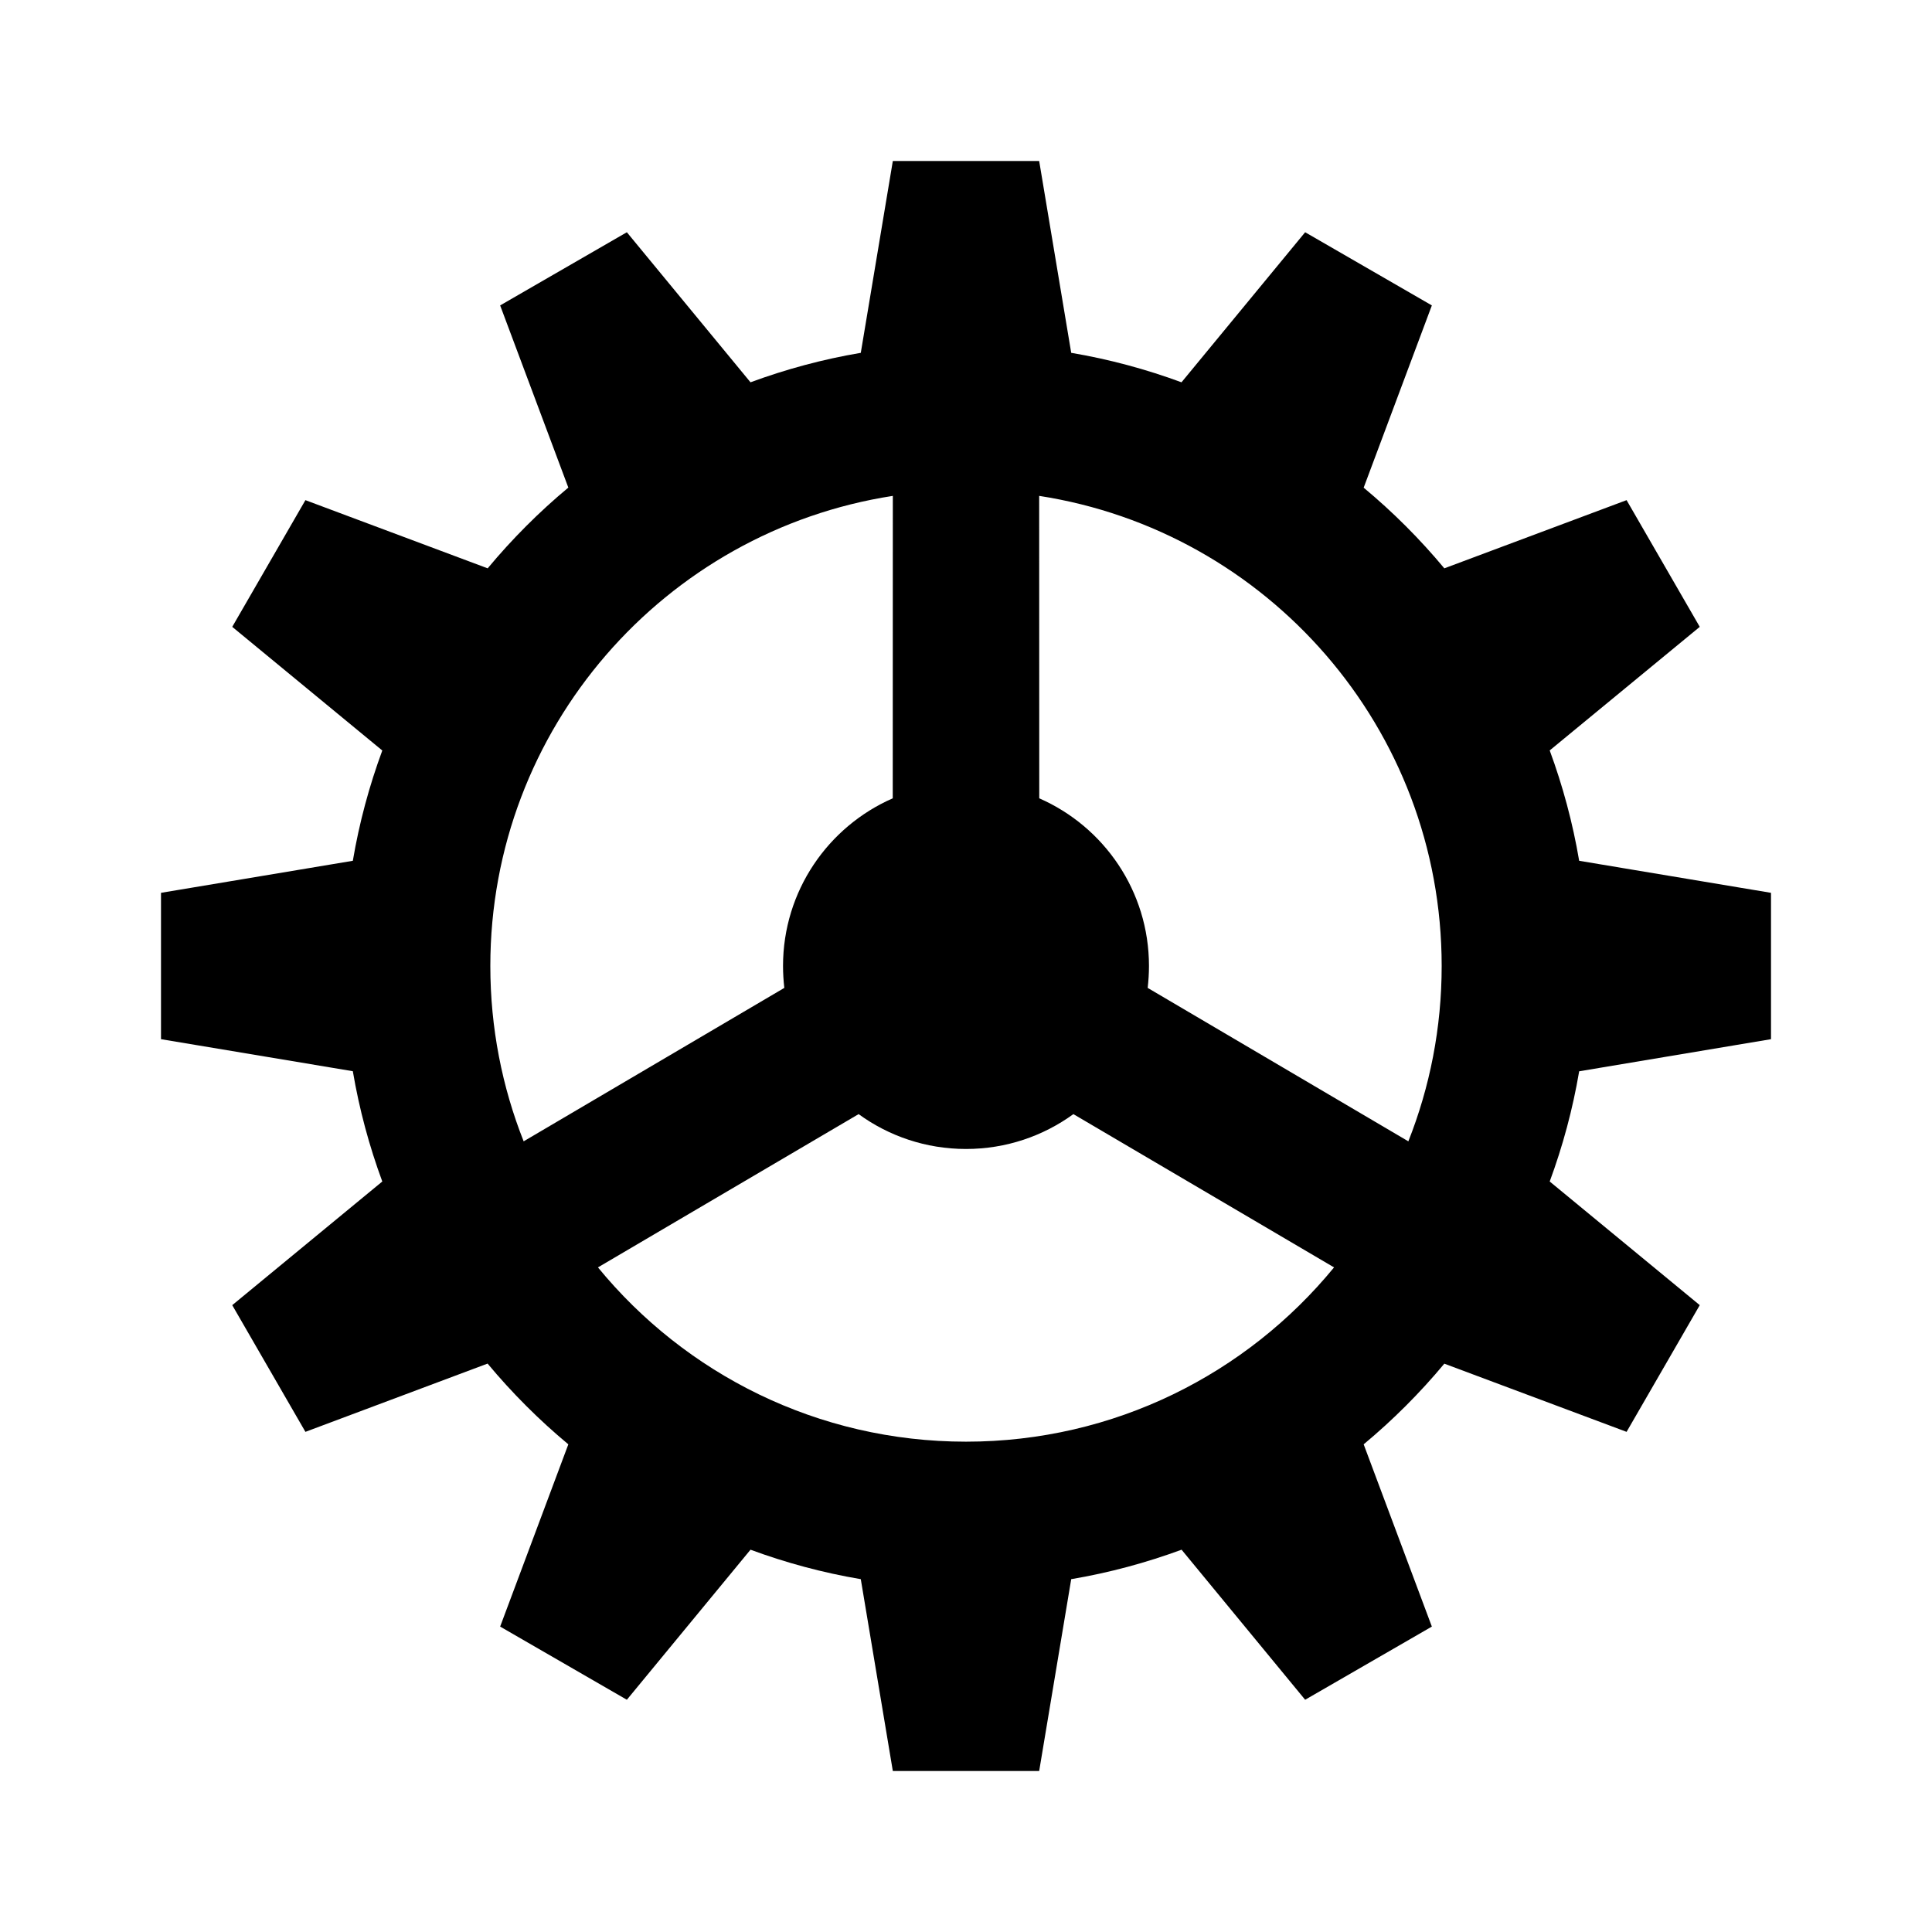 <?xml version="1.0" encoding="UTF-8"?>
<svg width="24px" height="24px" viewBox="0 0 24 24" version="1.1" xmlns="http://www.w3.org/2000/svg" xmlns:xlink="http://www.w3.org/1999/xlink">
    <!-- Generator: Sketch 57.1 (83088) - https://sketch.com -->
    <title>svg/gear</title>
    <desc>Created with Sketch.</desc>
    <g id="gear" stroke="none" stroke-width="1" fill="none" fill-rule="evenodd">
        <path d="M12.909,2 L13.307,4.383 C13.78,4.463 14.238,4.587 14.677,4.749 L16.213,2.885 L17.787,3.794 L16.94,6.058 C17.304,6.361 17.639,6.696 17.942,7.06 L20.206,6.213 L21.115,7.787 L19.251,9.322 C19.413,9.762 19.537,10.22 19.617,10.693 L22,11.091 L22,12.909 L19.617,13.308 C19.537,13.78 19.413,14.238 19.251,14.677 L21.115,16.213 L20.206,17.787 L17.942,16.94 C17.639,17.304 17.304,17.639 16.94,17.942 L17.787,20.206 L16.213,21.115 L14.678,19.251 C14.238,19.413 13.78,19.537 13.307,19.617 L12.909,22 L11.091,22 L10.693,19.617 C10.22,19.537 9.762,19.413 9.323,19.251 L7.787,21.115 L6.213,20.206 L7.06,17.942 C6.696,17.639 6.36,17.303 6.057,16.939 L3.794,17.787 L2.885,16.213 L4.749,14.677 C4.587,14.238 4.463,13.78 4.383,13.307 L2,12.909 L2,11.091 L4.383,10.693 C4.463,10.22 4.587,9.762 4.749,9.323 L2.885,7.787 L3.794,6.213 L6.058,7.06 C6.361,6.696 6.696,6.36 7.06,6.057 L6.213,3.794 L7.787,2.885 L9.323,4.749 C9.762,4.587 10.22,4.463 10.693,4.383 L11.091,2 L12.909,2 Z M16.572,15.744 L13.334,13.84 C12.96,14.112 12.499,14.273 12,14.273 C11.501,14.273 11.04,14.112 10.666,13.84 L7.428,15.744 C8.512,17.066 10.157,17.909 12,17.909 C13.843,17.909 15.488,17.066 16.572,15.744 L13.334,13.84 L16.572,15.744 Z M6.091,12 C6.091,12.769 6.238,13.504 6.505,14.178 L9.743,12.272 C9.733,12.183 9.727,12.092 9.727,12 C9.727,11.068 10.288,10.268 11.09,9.917 L11.091,6.16 C8.259,6.598 6.091,9.046 6.091,12 Z M12.909,6.16 L12.91,9.917 C13.712,10.268 14.273,11.068 14.273,12 C14.273,12.092 14.267,12.183 14.257,12.272 L17.495,14.178 C17.762,13.504 17.909,12.769 17.909,12 C17.909,9.046 15.741,6.598 12.909,6.16 Z" id="Shape" fill="#000000" fill-rule="nonzero"></path>
    </g>
</svg>
